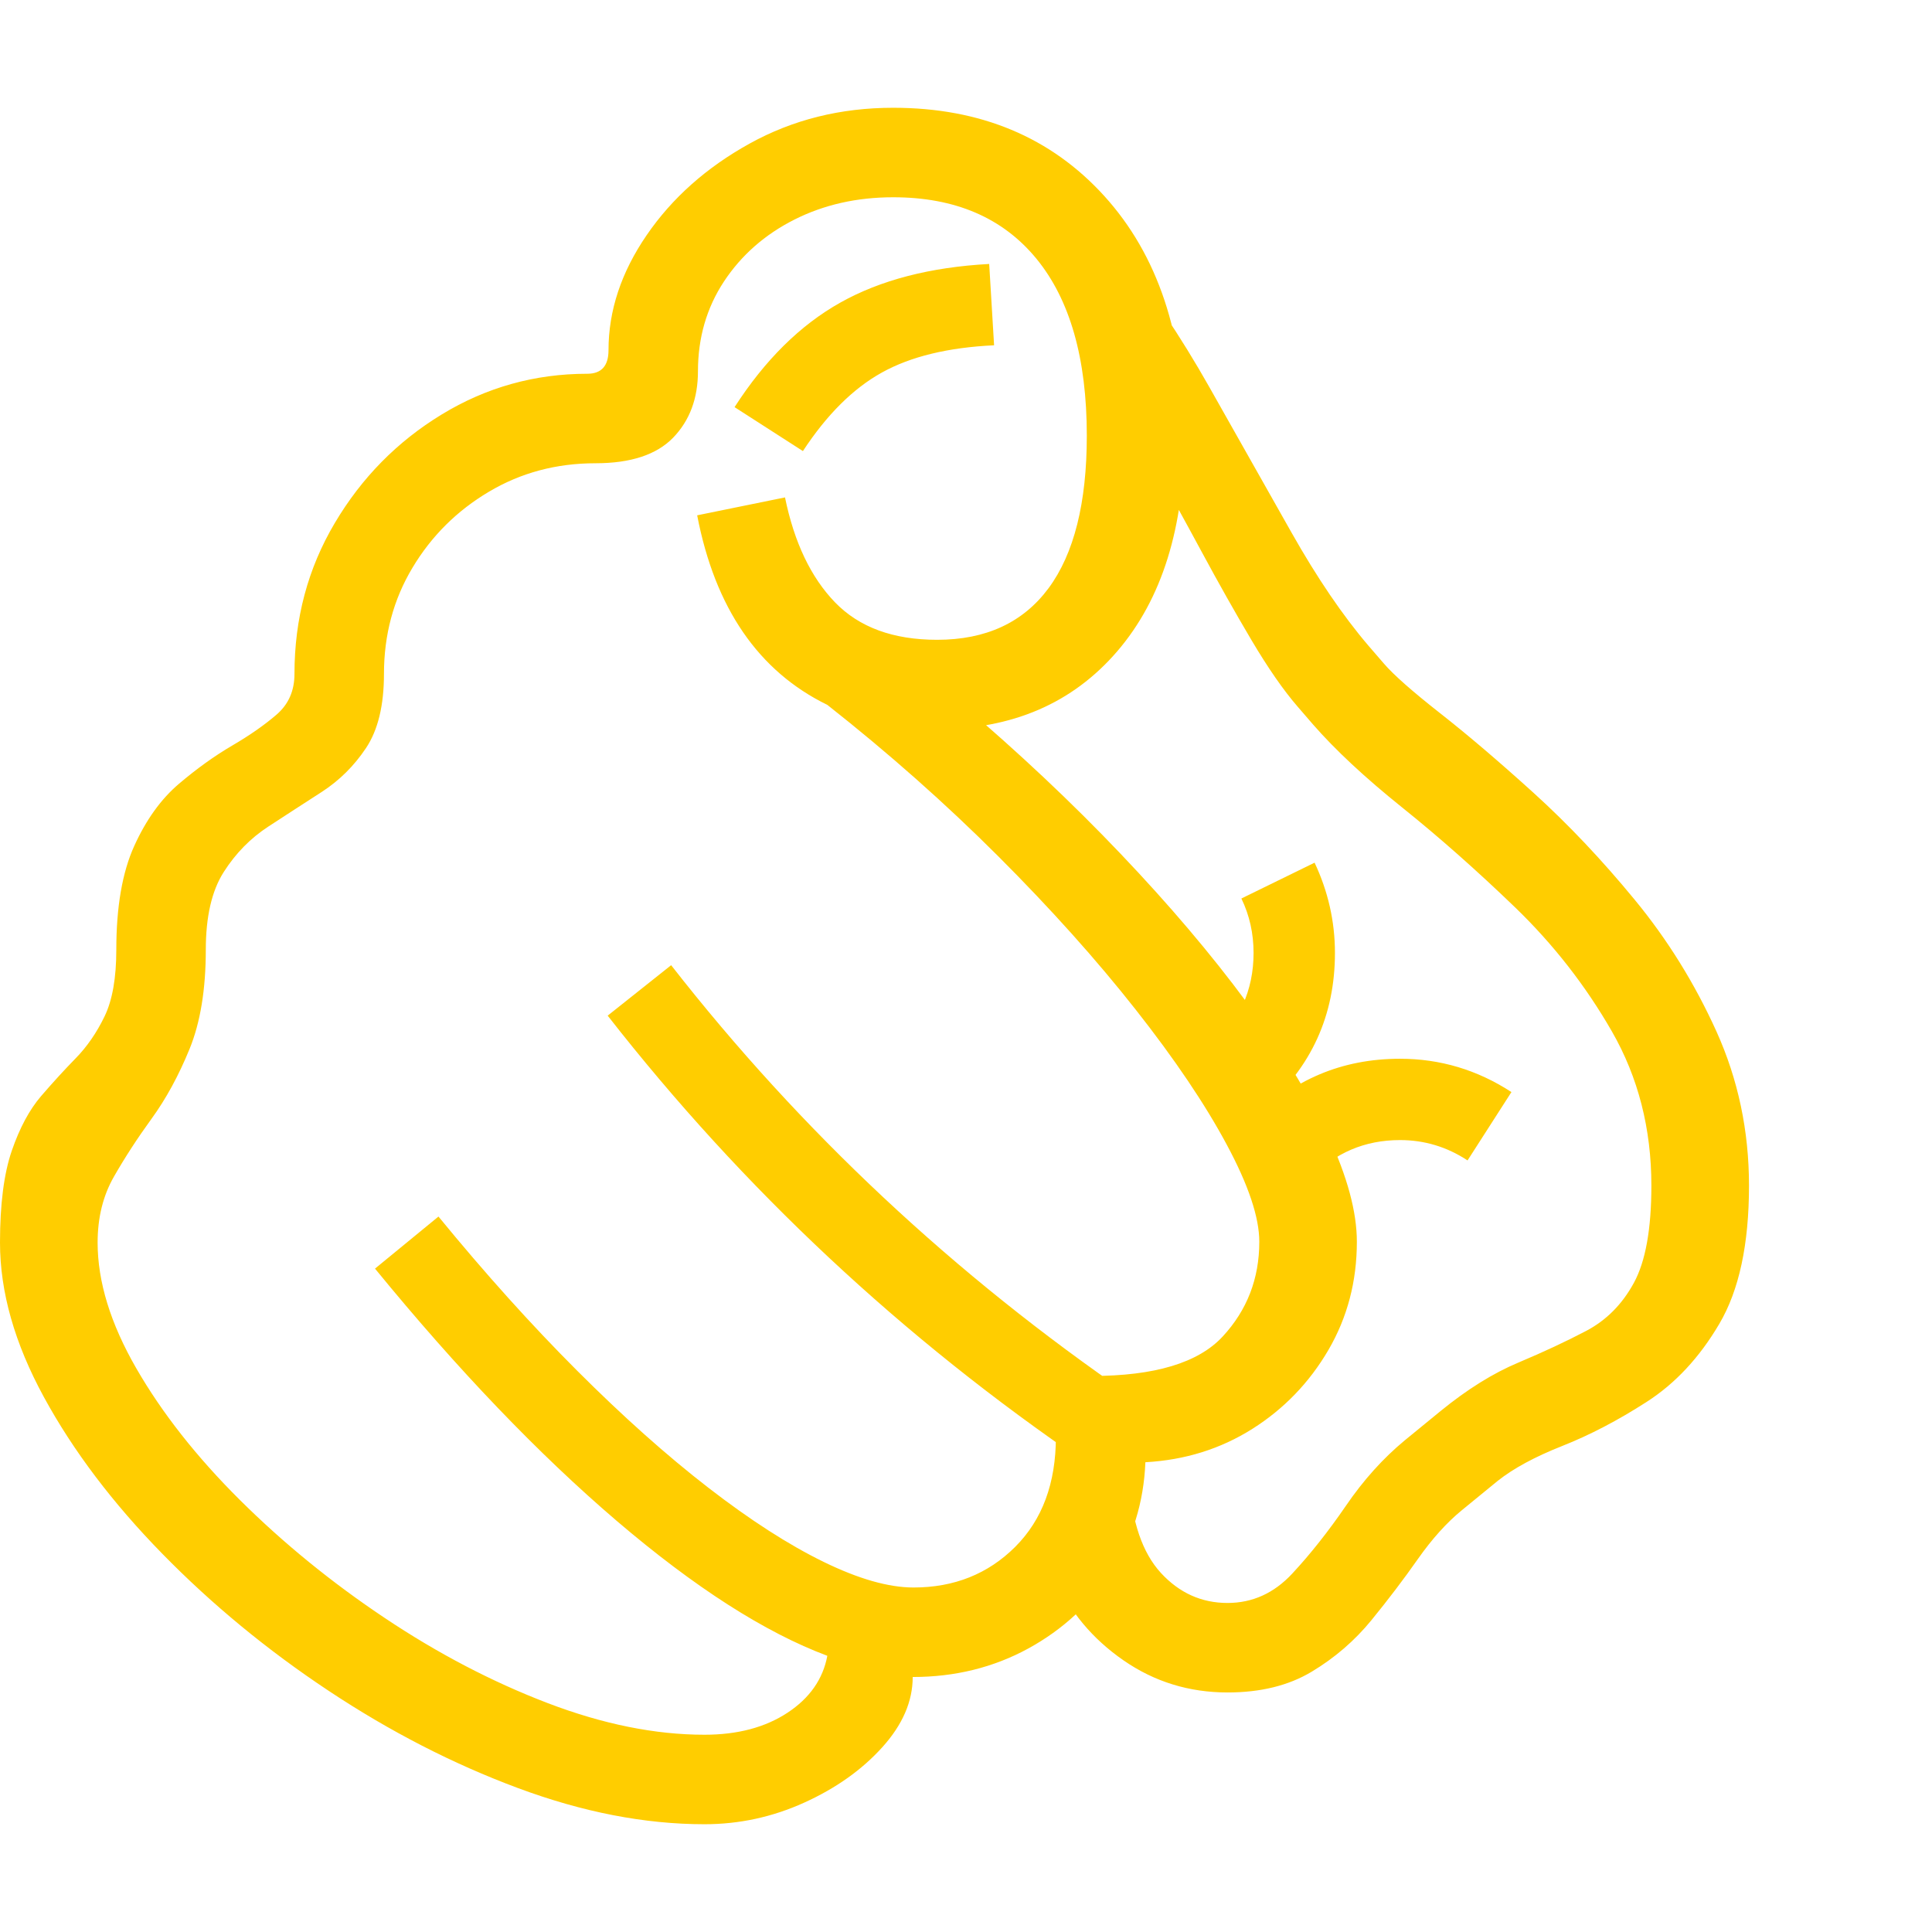 <svg version="1.1" xmlns="http://www.w3.org/2000/svg" style="fill:rgba(0,0,0,1.0)" width="256" height="256" viewBox="0 0 37.109 32.969"><path fill="rgb(255, 205, 0)" d="M13.531 32.969 C12.385 32.969 11.19 32.737 9.945 32.273 C8.701 31.81 7.49 31.188 6.312 30.406 C5.135 29.625 4.07 28.747 3.117 27.773 C2.164 26.799 1.406 25.797 0.844 24.766 C0.281 23.734 0 22.745 0 21.797 C0 21.057 0.076 20.469 0.227 20.031 C0.378 19.594 0.565 19.245 0.789 18.984 C1.013 18.724 1.234 18.482 1.453 18.258 C1.672 18.034 1.857 17.766 2.008 17.453 C2.159 17.141 2.234 16.714 2.234 16.172 C2.234 15.349 2.349 14.685 2.578 14.18 C2.807 13.674 3.094 13.276 3.438 12.984 C3.781 12.693 4.122 12.448 4.461 12.25 C4.799 12.052 5.083 11.854 5.312 11.656 C5.542 11.458 5.656 11.198 5.656 10.875 C5.656 9.812 5.914 8.846 6.43 7.977 C6.945 7.107 7.63 6.411 8.484 5.891 C9.339 5.37 10.271 5.109 11.281 5.109 C11.552 5.109 11.688 4.958 11.688 4.656 C11.688 3.896 11.932 3.159 12.422 2.445 C12.911 1.732 13.57 1.146 14.398 0.688 C15.227 0.229 16.146 -0 17.156 -0 C18.833 -0 20.185 0.565 21.211 1.695 C22.237 2.826 22.75 4.359 22.75 6.297 C22.75 8.057 22.32 9.437 21.461 10.438 C20.602 11.438 19.443 11.938 17.984 11.938 C17.911 11.938 17.833 11.938 17.75 11.938 C17.667 11.938 17.583 11.932 17.5 11.922 L18.453 11.438 C19.568 12.385 20.591 13.349 21.523 14.328 C22.456 15.307 23.26 16.255 23.938 17.172 C24.615 18.089 25.138 18.943 25.508 19.734 C25.878 20.526 26.062 21.208 26.062 21.781 C26.062 22.542 25.88 23.234 25.516 23.859 C25.151 24.484 24.664 24.99 24.055 25.375 C23.445 25.76 22.76 25.974 22 26.016 C21.969 26.786 21.753 27.484 21.352 28.109 C20.951 28.734 20.417 29.229 19.75 29.594 C19.083 29.958 18.344 30.141 17.531 30.141 C17.531 30.609 17.336 31.06 16.945 31.492 C16.555 31.924 16.055 32.279 15.445 32.555 C14.836 32.831 14.198 32.969 13.531 32.969 Z M20.859 26.031 C17.339 23.635 14.276 20.771 11.672 17.438 L12.891 16.469 C15.38 19.656 18.328 22.417 21.734 24.75 Z M13.531 31.25 C14.167 31.25 14.698 31.109 15.125 30.828 C15.552 30.547 15.807 30.182 15.891 29.734 C14.693 29.286 13.344 28.422 11.844 27.141 C10.344 25.859 8.797 24.245 7.203 22.297 L8.422 21.297 C9.318 22.391 10.206 23.378 11.086 24.258 C11.966 25.138 12.807 25.888 13.609 26.508 C14.411 27.128 15.148 27.602 15.82 27.93 C16.492 28.258 17.068 28.422 17.547 28.422 C18.328 28.422 18.979 28.161 19.5 27.641 C20.021 27.12 20.281 26.417 20.281 25.531 L20.969 24.359 C22.177 24.359 23.016 24.107 23.484 23.602 C23.953 23.096 24.188 22.49 24.188 21.781 C24.188 21.312 23.979 20.69 23.562 19.914 C23.146 19.138 22.563 18.273 21.812 17.32 C21.062 16.367 20.182 15.385 19.172 14.375 C18.161 13.365 17.068 12.396 15.891 11.469 C14.568 10.823 13.734 9.609 13.391 7.828 L15.078 7.484 C15.255 8.349 15.576 9.021 16.039 9.5 C16.503 9.979 17.156 10.219 18 10.219 C18.938 10.219 19.651 9.888 20.141 9.227 C20.63 8.565 20.875 7.589 20.875 6.297 C20.875 4.818 20.552 3.685 19.906 2.898 C19.26 2.112 18.344 1.719 17.156 1.719 C16.458 1.719 15.826 1.862 15.258 2.148 C14.69 2.435 14.24 2.831 13.906 3.336 C13.573 3.841 13.406 4.417 13.406 5.062 C13.406 5.583 13.247 6.008 12.93 6.336 C12.612 6.664 12.115 6.828 11.438 6.828 C10.687 6.828 10.005 7.01 9.391 7.375 C8.776 7.74 8.286 8.227 7.922 8.836 C7.557 9.445 7.375 10.125 7.375 10.875 C7.375 11.479 7.26 11.953 7.031 12.297 C6.802 12.641 6.518 12.922 6.18 13.141 C5.841 13.359 5.5 13.581 5.156 13.805 C4.812 14.029 4.526 14.32 4.297 14.68 C4.068 15.039 3.953 15.536 3.953 16.172 C3.953 16.932 3.849 17.568 3.641 18.078 C3.432 18.589 3.19 19.034 2.914 19.414 C2.638 19.794 2.396 20.167 2.188 20.531 C1.979 20.896 1.875 21.318 1.875 21.797 C1.875 22.547 2.122 23.352 2.617 24.211 C3.112 25.07 3.776 25.914 4.609 26.742 C5.443 27.57 6.37 28.326 7.391 29.008 C8.411 29.69 9.453 30.234 10.516 30.641 C11.578 31.047 12.583 31.25 13.531 31.25 Z M25.172 20.562 L24.047 19.469 C24.828 18.667 25.776 18.266 26.891 18.266 C27.661 18.266 28.375 18.479 29.031 18.906 L28.188 20.219 C27.792 19.958 27.359 19.828 26.891 19.828 C26.214 19.828 25.641 20.073 25.172 20.562 Z M24.281 19.219 L23.25 18.062 C23.802 17.562 24.078 16.953 24.078 16.234 C24.078 15.859 24 15.51 23.844 15.188 L25.25 14.5 C25.51 15.052 25.641 15.63 25.641 16.234 C25.641 17.432 25.188 18.427 24.281 19.219 Z M23.578 30.438 C22.839 30.438 22.172 30.232 21.578 29.82 C20.984 29.409 20.547 28.885 20.266 28.25 L21.688 26.359 C21.74 27.161 21.943 27.755 22.297 28.141 C22.651 28.526 23.078 28.719 23.578 28.719 C24.057 28.719 24.471 28.531 24.82 28.156 C25.169 27.781 25.513 27.346 25.852 26.852 C26.19 26.357 26.568 25.938 26.984 25.594 L27.672 25.031 C28.182 24.615 28.68 24.305 29.164 24.102 C29.648 23.898 30.083 23.695 30.469 23.492 C30.854 23.289 31.159 22.982 31.383 22.57 C31.607 22.159 31.719 21.536 31.719 20.703 C31.719 19.609 31.466 18.622 30.961 17.742 C30.456 16.862 29.836 16.068 29.102 15.359 C28.367 14.651 27.643 14.01 26.93 13.438 C26.216 12.865 25.646 12.333 25.219 11.844 L24.922 11.5 C24.651 11.187 24.357 10.763 24.039 10.227 C23.721 9.69 23.401 9.122 23.078 8.523 C22.755 7.924 22.448 7.367 22.156 6.852 C21.865 6.336 21.604 5.943 21.375 5.672 L21.375 2.609 C22.063 3.474 22.682 4.396 23.234 5.375 C23.786 6.354 24.31 7.281 24.805 8.156 C25.299 9.031 25.792 9.755 26.281 10.328 L26.578 10.672 C26.766 10.891 27.125 11.208 27.656 11.625 C28.188 12.042 28.786 12.552 29.453 13.156 C30.12 13.76 30.768 14.445 31.398 15.211 C32.029 15.977 32.552 16.82 32.969 17.742 C33.385 18.664 33.594 19.651 33.594 20.703 C33.594 21.828 33.404 22.714 33.023 23.359 C32.643 24.005 32.177 24.505 31.625 24.859 C31.073 25.214 30.534 25.495 30.008 25.703 C29.482 25.911 29.068 26.135 28.766 26.375 L28.078 26.938 C27.786 27.177 27.505 27.49 27.234 27.875 C26.964 28.26 26.667 28.651 26.344 29.047 C26.021 29.443 25.638 29.773 25.195 30.039 C24.753 30.305 24.214 30.438 23.578 30.438 Z M15.422 6.594 L14.109 5.75 C14.693 4.844 15.37 4.174 16.141 3.742 C16.911 3.31 17.865 3.062 19 3 L19.094 4.562 C18.208 4.604 17.49 4.779 16.938 5.086 C16.385 5.393 15.88 5.896 15.422 6.594 Z M37.109 27.422" /></svg>